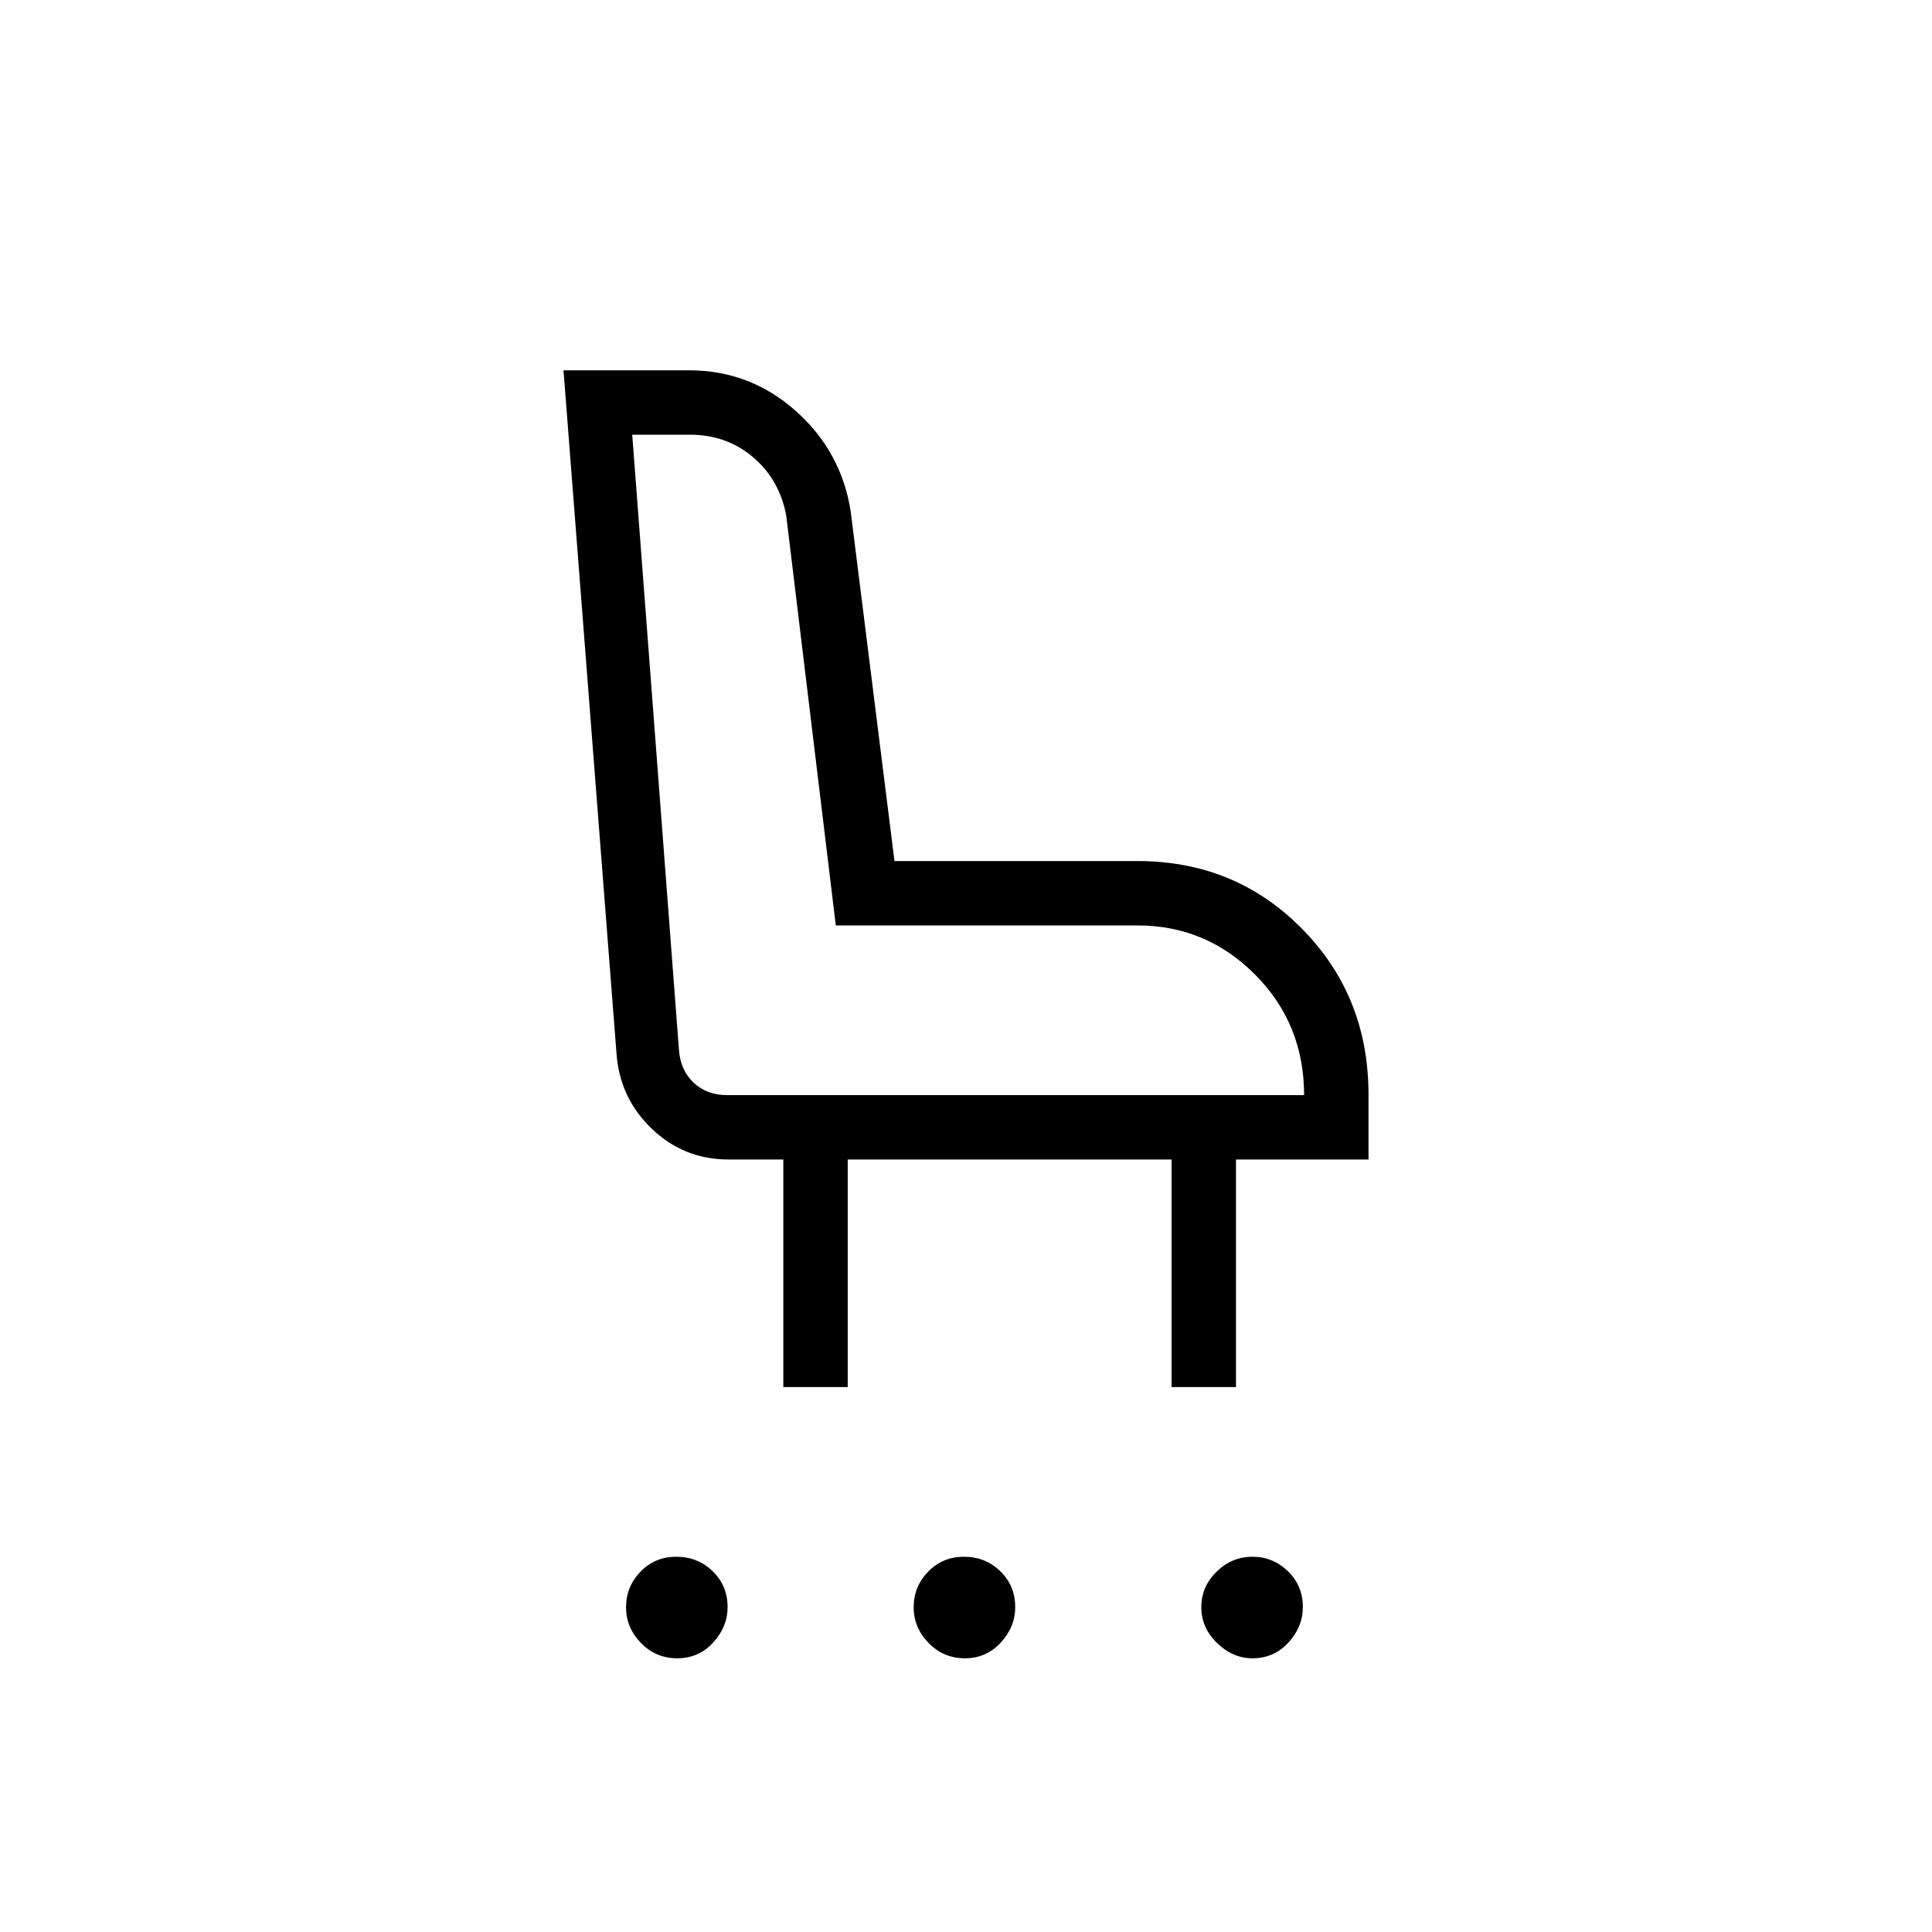 <svg xmlns="http://www.w3.org/2000/svg" height="20" viewBox="0 -960 960 960" width="20"><path d="M336.55-136q-10.63 0-18.05-7.6-7.42-7.59-7.42-17.8 0-10.22 7.18-17.64 7.19-7.42 17.81-7.42 10.62 0 18.05 7.19 7.42 7.2 7.42 17.83 0 9.82-7.19 17.63-7.18 7.81-17.8 7.81Zm142.92 0q-10.62 0-18.05-7.6-7.42-7.59-7.42-17.8 0-10.22 7.19-17.64 7.18-7.42 17.8-7.42 10.63 0 18.05 7.19 7.42 7.2 7.42 17.83 0 9.82-7.18 17.63-7.19 7.81-17.81 7.81Zm142.89 0q-9.82 0-17.63-7.6-7.81-7.59-7.81-17.8 0-10.22 7.6-17.64t17.81-7.42q10.21 0 17.63 7.19 7.42 7.2 7.42 17.83 0 9.82-7.19 17.63Q633-136 622.36-136ZM389.23-270.77v-113.08H362q-22.08 0-37.97-15.14-15.9-15.14-17.65-37.01L280-776h62.34q30.3 0 52.98 20.12Q418-735.77 422.69-706l21.77 173.85h120.77q48.46 0 81.62 33.53Q680-465.08 680-416.18v32.33h-65.85v113.08h-32v-113.08H421.23v113.08h-32ZM648-415.85q0-35.38-24.31-59.84-24.32-24.46-58.46-24.46H415.31l-24.62-203.54q-3.22-17.74-16.37-29.02Q361.17-744 342.77-744h-28.62l23.23 305.85q.77 10 7.31 16.15 6.54 6.15 16.54 6.15H648Zm-310.62 0Z"/></svg>